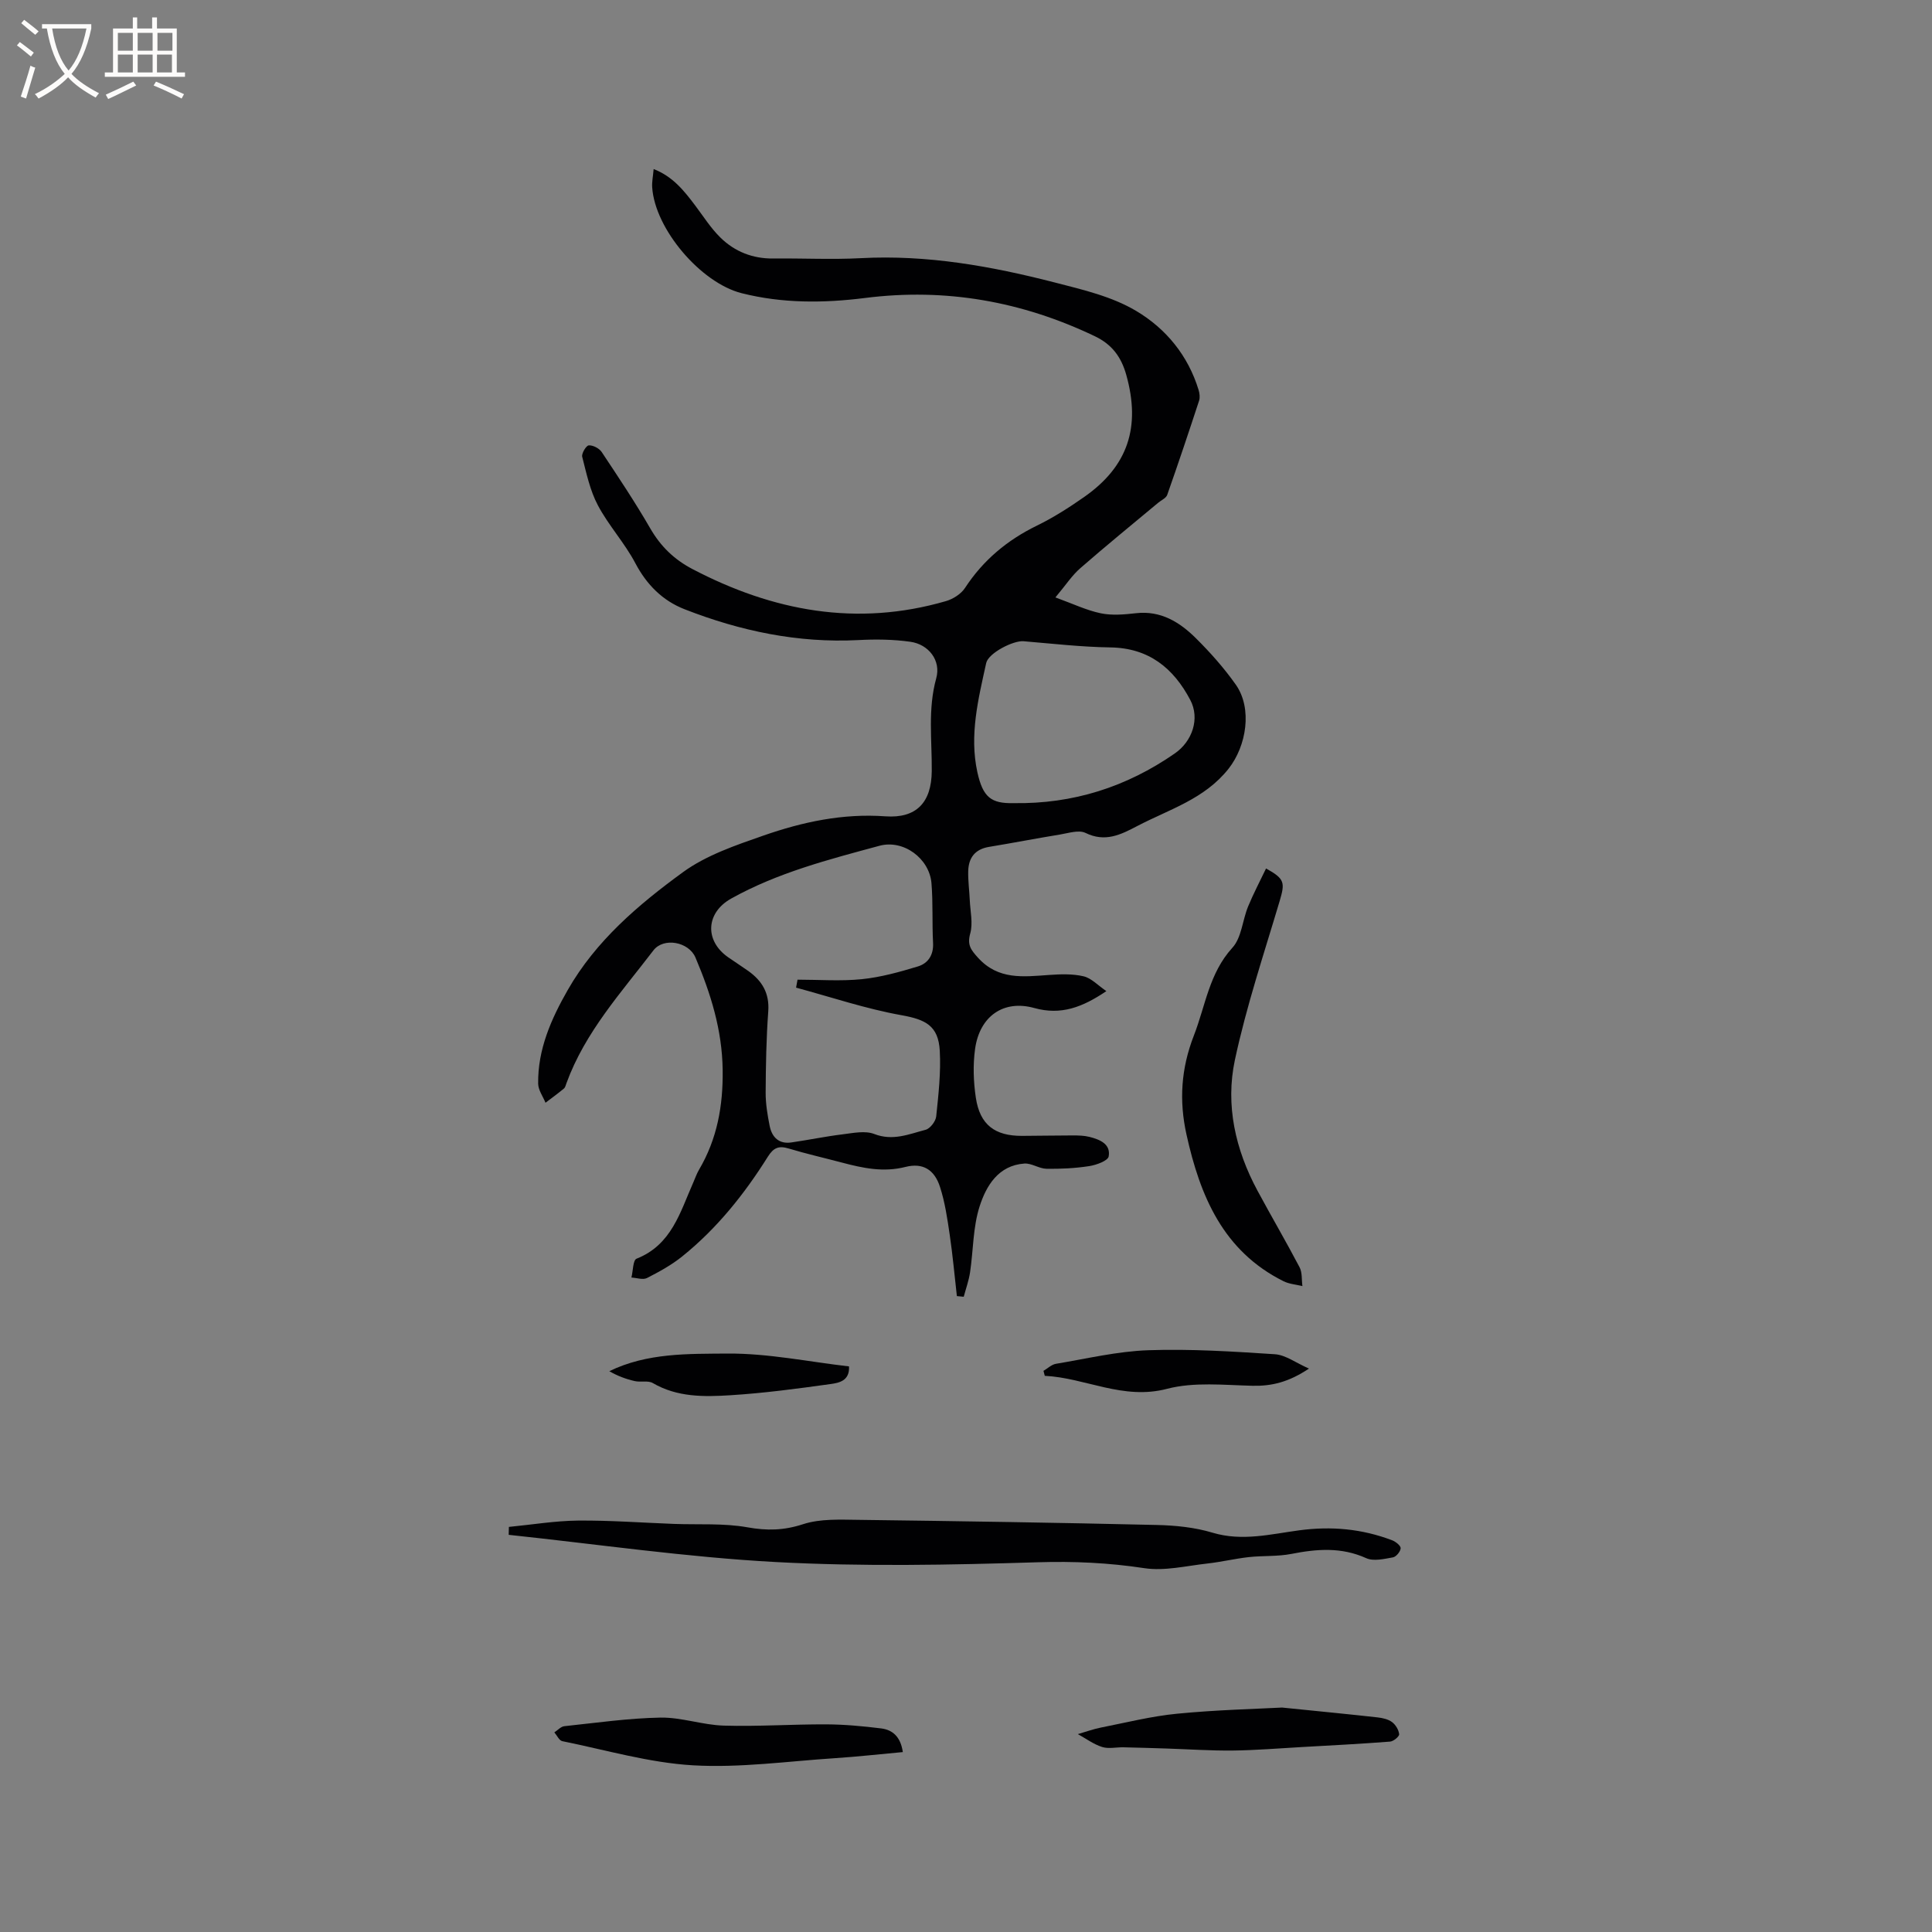 <svg enable-background="new 0 0 400 400" viewBox="0 0 400 400" xmlns="http://www.w3.org/2000/svg"><rect x="0" y="0" width="400" height="400" fill="#808080" stroke="none"/><g fill="#010103"><path d="m218.51 123.69c3.6 1.3 6.41 2.66 9.37 3.28 2.33.49 4.88.26 7.29-.01 5.16-.59 9.06 1.84 12.42 5.17 2.99 2.97 5.84 6.17 8.27 9.62 3.48 4.94 2.21 12.72-1.51 17.42-4.97 6.28-12.27 8.39-18.87 11.84-3.42 1.79-6.65 3.44-10.73 1.44-1.38-.68-3.53.04-5.29.33-4.91.8-9.79 1.75-14.7 2.56-2.91.48-4.23 2.27-4.3 5.02-.05 1.99.23 3.99.32 5.99.1 2.31.69 4.78.1 6.9-.66 2.37.1 3.37 1.6 5.03 4.2 4.64 9.36 3.95 14.64 3.58 2.4-.17 4.91-.27 7.21.27 1.63.38 2.99 1.89 4.73 3.07-4.98 3.37-9.41 5.03-14.92 3.5-6.39-1.78-11.32 1.72-12.26 8.47-.46 3.31-.34 6.8.16 10.12.84 5.57 3.92 7.9 9.55 7.88 3.5-.01 7-.09 10.5-.09 1.16 0 2.36.02 3.47.3 2.13.54 4.44 1.47 3.98 4.04-.16.91-2.55 1.78-4.02 2.01-2.92.45-5.91.6-8.87.55-1.53-.03-3.07-1.18-4.56-1.08-5.4.38-7.9 4.61-9.27 8.86-1.39 4.32-1.3 9.1-1.98 13.67-.26 1.71-.86 3.37-1.31 5.05-.47-.05-.95-.09-1.42-.14-.48-4.23-.86-8.47-1.48-12.68-.49-3.34-.98-6.72-2.01-9.91-1.15-3.59-3.55-5.06-7.15-4.15-4.57 1.16-8.8.25-13.12-.89-3.68-.98-7.41-1.82-11.05-2.92-2.05-.62-3.14-.2-4.33 1.7-4.87 7.76-10.56 14.88-17.74 20.65-2.2 1.77-4.75 3.17-7.28 4.46-.84.43-2.14-.04-3.22-.1.34-1.35.31-3.61 1.06-3.9 7.28-2.87 9.03-9.67 11.76-15.81.39-.87.69-1.79 1.17-2.6 3.77-6.4 5-13.25 4.9-20.69-.11-8.29-2.48-15.82-5.63-23.25-1.39-3.28-6.61-4.23-8.71-1.48-6.66 8.72-14.15 16.92-18 27.49-.14.4-.25.89-.55 1.13-1.23 1.02-2.52 1.96-3.79 2.92-.53-1.31-1.5-2.62-1.52-3.94-.1-7.11 2.71-13.43 6.13-19.41 5.8-10.16 14.61-17.65 23.83-24.37 4.84-3.53 10.91-5.58 16.67-7.59 8.11-2.83 16.44-4.62 25.23-3.99 6.47.47 9.57-2.88 9.63-9.35.06-6.42-.85-12.82.93-19.24 1.02-3.67-1.57-7.02-5.38-7.55-3.53-.5-7.16-.54-10.73-.35-12.51.65-24.45-1.87-35.99-6.38-4.54-1.77-7.84-5.06-10.2-9.54-2.21-4.19-5.53-7.79-7.75-11.97-1.63-3.07-2.38-6.64-3.25-10.06-.17-.68.82-2.33 1.36-2.36.87-.06 2.16.61 2.67 1.37 3.46 5.2 6.94 10.42 10.06 15.82 2.15 3.72 4.94 6.43 8.72 8.41 16.69 8.74 34.05 11.99 52.48 6.65 1.49-.43 3.15-1.48 3.97-2.74 3.76-5.75 8.74-9.9 14.89-12.9 3.41-1.66 6.65-3.74 9.77-5.92 9.11-6.37 11.74-14.52 8.72-25.29-1.05-3.75-2.99-6.32-6.51-8-15.1-7.22-30.87-10.03-47.55-7.92-8.54 1.08-17.11 1.15-25.58-.99-8.44-2.14-17.93-13.25-18.51-21.9-.08-1.13.17-2.29.3-3.8 4 1.56 6.3 4.5 8.56 7.49 1.72 2.27 3.26 4.74 5.28 6.71 2.96 2.9 6.66 4.37 10.93 4.32 6.04-.07 12.1.25 18.13-.07 13.72-.73 26.94 1.64 40.17 5.04 5.85 1.51 11.79 2.88 16.86 5.9 6.15 3.66 10.73 9.23 12.9 16.36.21.69.31 1.54.1 2.2-2.14 6.53-4.32 13.04-6.6 19.51-.24.68-1.24 1.1-1.88 1.64-5.37 4.48-10.79 8.89-16.06 13.49-1.73 1.48-3 3.47-5.21 6.1zm-53.69 80.79c.1-.55.2-1.1.3-1.65 4.44 0 8.91.34 13.3-.1 3.92-.4 7.8-1.48 11.59-2.63 2.13-.64 3.3-2.36 3.17-4.88-.22-4.12.01-8.26-.33-12.37-.43-5.12-5.79-9.09-10.77-7.74-10.5 2.84-21.08 5.56-30.7 10.93-5.23 2.92-5.56 8.69-.64 12.14 1.39.97 2.82 1.88 4.2 2.86 2.85 2.04 4.39 4.59 4.12 8.34-.41 5.59-.51 11.21-.54 16.83-.01 2.3.38 4.63.83 6.9.47 2.34 1.92 3.8 4.5 3.42 3.55-.51 7.07-1.25 10.62-1.68 2.17-.27 4.64-.8 6.53-.07 3.84 1.5 7.19.03 10.63-.87.94-.24 2.09-1.74 2.2-2.76.47-4.51.99-9.09.74-13.6-.29-5.21-2.97-6.47-7.91-7.36-7.39-1.32-14.58-3.75-21.84-5.71zm45.04-38.2c12.26.2 23.36-3.33 33.4-10.31 3.58-2.49 5.22-7.19 3.17-11.06-3.48-6.59-8.58-10.76-16.55-10.87-6-.09-11.98-.78-17.97-1.28-2.12-.18-7.28 2.45-7.73 4.52-1.63 7.43-3.51 14.89-1.83 22.58 1.15 5.2 2.83 6.53 7.51 6.42z"/><path d="m105.36 316.13c4.77-.46 9.53-1.26 14.3-1.31 6.63-.06 13.26.44 19.89.69 5.07.19 10.24-.18 15.18.7 4.06.73 7.55.66 11.53-.64 3.59-1.17 7.72-.94 11.6-.9 20.55.26 41.11.58 61.66 1.06 3.86.09 7.86.49 11.53 1.6 6.11 1.83 12.03.3 17.91-.49 6.71-.9 13.04-.31 19.27 2.06.73.28 1.79 1.12 1.76 1.65-.04.69-.94 1.78-1.61 1.89-1.82.32-4 .85-5.52.16-5.14-2.32-10.21-1.92-15.49-.88-2.86.56-5.88.34-8.8.66-2.88.32-5.72 1.01-8.6 1.33-4.35.48-8.86 1.6-13.07.96-7.36-1.12-14.58-1.45-22.05-1.22-18.09.56-36.25.92-54.31-.05-18.45-1-36.81-3.68-55.22-5.63.02-.54.03-1.09.04-1.64z"/><path d="m262.12 179.81c3.87 2.13 3.95 2.91 2.83 6.7-3.25 10.94-6.9 21.81-9.28 32.95-1.99 9.33.1 18.56 4.67 27.04 2.86 5.32 5.92 10.53 8.72 15.87.58 1.1.41 2.59.59 3.9-1.31-.32-2.74-.42-3.92-1.01-12.51-6.25-17.27-17.66-20.08-30.36-1.55-7-1.14-13.65 1.53-20.51 2.41-6.18 3.15-12.89 7.98-18.18 1.9-2.08 2.08-5.69 3.24-8.52 1.1-2.67 2.46-5.24 3.72-7.88z"/><path d="m186.92 362.75c-4.84.44-9.43.96-14.04 1.26-9.8.64-19.66 2.04-29.4 1.48-9.09-.53-18.06-3.18-27.06-5-.65-.13-1.1-1.19-1.65-1.82.69-.44 1.34-1.2 2.07-1.28 6.63-.7 13.27-1.66 19.91-1.78 4.35-.07 8.71 1.53 13.09 1.66 7.07.21 14.16-.29 21.24-.26 3.78.02 7.58.37 11.35.84 2.39.29 4.04 1.75 4.49 4.9z"/><path d="m265.44 353.53c8.43.86 14.11 1.4 19.78 2.04 1.03.12 2.19.37 2.99.97.74.55 1.38 1.61 1.47 2.51.05.46-1.17 1.47-1.87 1.53-6.1.47-12.2.79-18.31 1.13-4.74.27-9.48.66-14.23.72-4.6.05-9.21-.27-13.82-.42-2.95-.09-5.91-.19-8.86-.25-1.48-.03-3.08.36-4.42-.07-1.77-.56-3.35-1.75-5.01-2.66 1.58-.46 3.14-1.03 4.74-1.35 5.27-1.04 10.53-2.37 15.86-2.88 8.09-.79 16.24-.98 21.68-1.27z"/><path d="m271.01 283.35c-4.19 2.8-7.71 3.65-11.69 3.56-5.91-.14-12.11-.83-17.69.63-9.13 2.39-16.86-2.27-25.32-2.69-.09-.34-.18-.69-.27-1.03.86-.5 1.67-1.31 2.59-1.46 6.36-1.06 12.72-2.59 19.12-2.81 8.72-.3 17.48.26 26.2.83 2.2.14 4.3 1.76 7.06 2.97z"/><path d="m175.78 282.9c.17 3-2.1 3.41-3.8 3.65-6.9.96-13.83 1.89-20.77 2.32-5.45.34-10.99.43-16.05-2.52-.98-.58-2.52-.13-3.74-.41-1.8-.41-3.54-1.05-5.27-2.05 7.85-3.82 16.33-3.58 24.48-3.65 8.4-.06 16.8 1.7 25.15 2.66z"/></g><path d="m6.4 11.7c-1-.8-1.9-1.6-2.9-2.3l.6-.7c.9.7 1.9 1.4 2.9 2.2zm-2.1 8.3c.7-2.1 1.4-4.2 2-6.4.2.1.6.3 1 .4-.7 2.3-1.3 4.4-1.9 6.4zm3-12.8c-1.1-.9-2.1-1.7-2.9-2.4l.6-.7c1 .8 2 1.5 3 2.4zm1.4-1.3v-.9h10.2v.9c-.9 4.2-2.3 7.3-4.1 9.4 1.3 1.4 3.2 2.7 5.7 4-.2.2-.4.5-.7.9-2.5-1.4-4.4-2.7-5.7-4.2-1.4 1.5-3.5 3-6.1 4.4 0 0 0 0-.1-.1-.3-.4-.5-.7-.7-.8 2.7-1.3 4.7-2.8 6.2-4.2-1.8-2.2-3-5.3-3.7-9.4zm9.2 0h-7.1c.6 3.8 1.7 6.7 3.4 8.7 1.7-2 2.9-4.8 3.7-8.7z" fill="#fcfbfa"/><path d="m31.6 3.6h.9v2.3h4.1v9.1h1.7v.9h-16.6v-.9h1.7v-9.1h4.1v-2.3h.9v2.3h3.1v-2.3zm-4 13.3.6.8c-1.9.9-3.8 1.9-5.8 2.8-.2-.3-.3-.6-.5-.9 2-.9 3.9-1.8 5.7-2.7zm-3.2-10.1v3.7h3.1v-3.7zm0 4.5v3.7h3.1v-3.7zm4.1-4.5v3.7h3.1v-3.7zm0 4.5v3.7h3.1v-3.7zm9.1 9.1c-2.1-1.1-4.1-2-5.8-2.7l.5-.8c2.2.9 4.1 1.8 5.8 2.6zm-1.9-13.6h-3.1v3.7h3.1zm-3.2 4.5v3.7h3.1v-3.7z" fill="#fcfbfa"/></svg>
